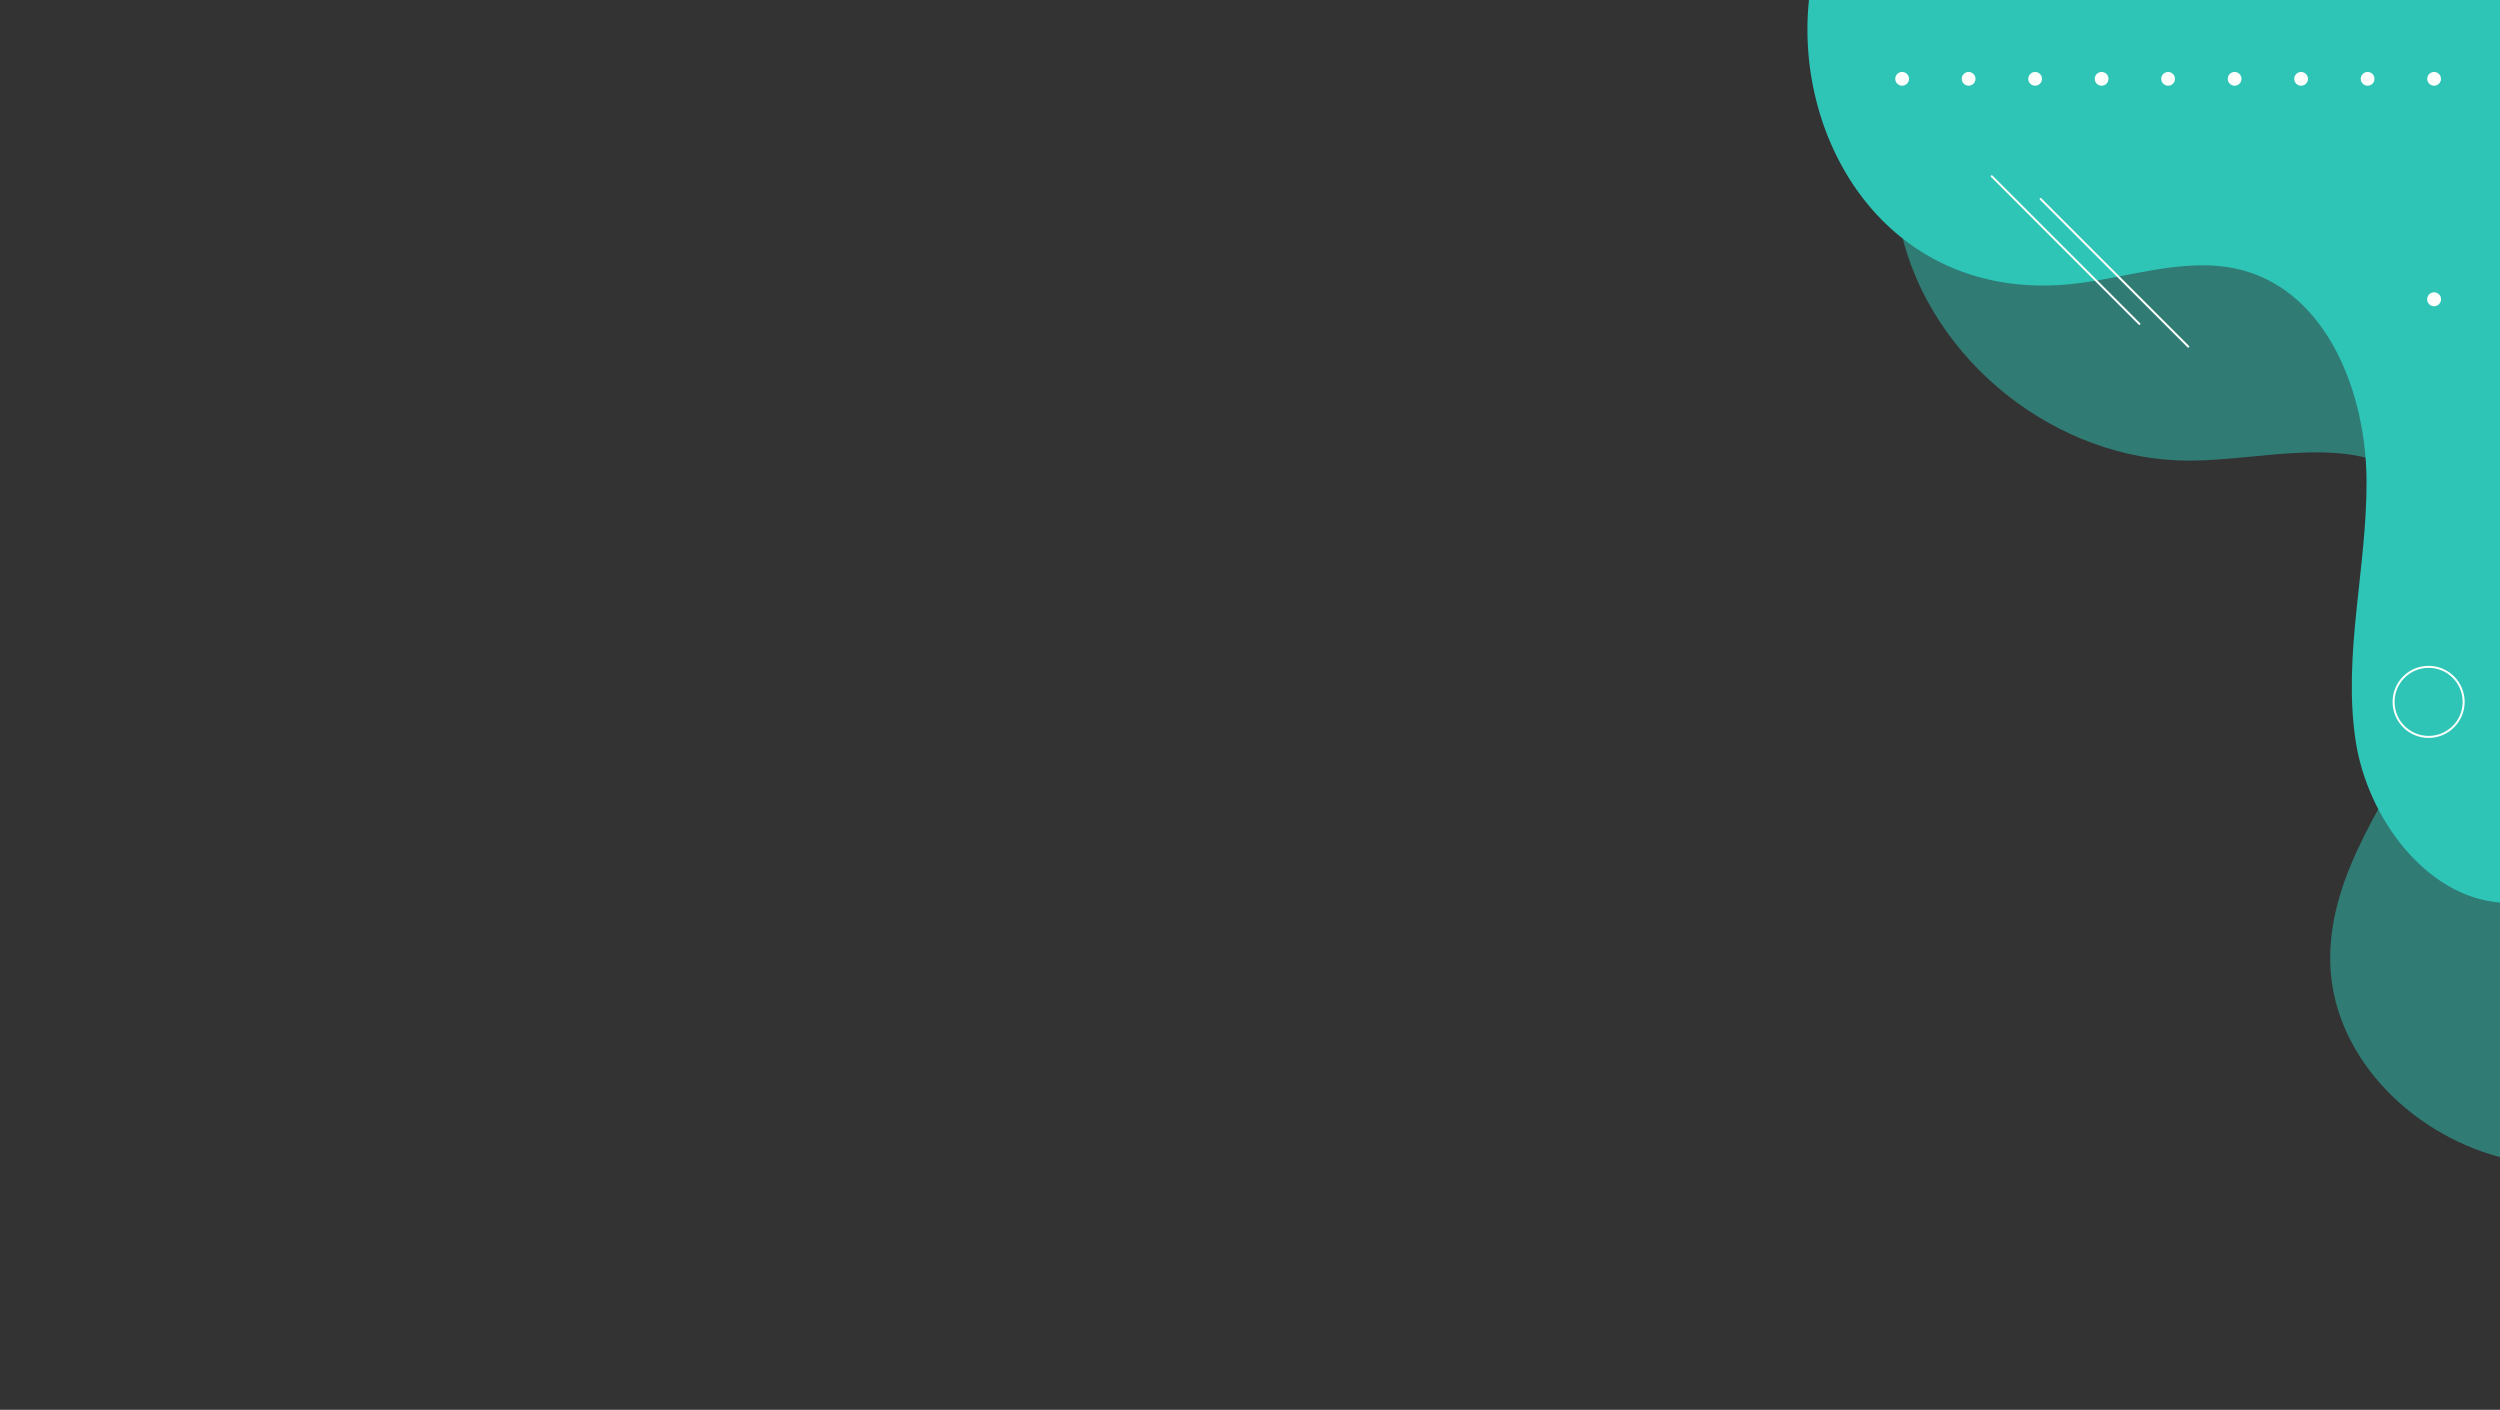 <svg version="1.2" baseProfile="tiny-ps" xmlns="http://www.w3.org/2000/svg" viewBox="0 0 3724 2100" width="3724" height="2100">
	<rect x="0" y="0" width="3724" height="2100" fill="#333333" stroke="none"/>
	<title>COLORFUL_ABSTRACT_CURVE_GEOMETRIC_BACKGROUND-ai</title>
	<style>
		tspan { white-space:pre }
		.shp0 { opacity: 0.502;fill: #2ec4b6 } 
		.shp1 { fill: #2ec4b6 } 
		.shp2 { fill: none;stroke: #fdfffc;stroke-width: 3 } 
		.shp3 { fill: #fdfffc } 
		.shp4 { fill: none;stroke: #fdfffc;stroke-linecap:round;stroke-linejoin:round;stroke-width: 3 } 
	</style>
	<g id="design">
		<g id="green shape &amp; ornamen">
			<g id="shape 2 ">
				<path id="&lt;Path&gt;" class="shp0" d="M3724 0L3724 1723.63C3588.04 1687.48 3471.92 1569.37 3471.06 1429.26C3470.25 1298.46 3558.88 1187.07 3617.67 1070.23C3676.47 953.39 3695.97 788.05 3589.87 711.55C3498.81 645.89 3373.58 685.86 3261.32 686.15C3064.22 686.67 2876.59 538.02 2832 346.03C2808.97 246.89 2832.23 115.26 2887.48 0L3724 0Z" />
				<path id="&lt;Path&gt;" class="shp1" d="M3724 0L3724 1344.43C3614.06 1336.02 3526.4 1218.4 3508.98 1103.66C3489.51 975.44 3525.91 845.51 3525.19 715.82C3524.48 586.13 3467.52 438.09 3342.61 403.18C3253.85 378.37 3161.14 418.74 3069.15 424.52C2810.57 440.79 2672.69 211 2694.61 0L3724 0Z" />
			</g>
			<g id="ornament 2 ">
				<path id="&lt;Path&gt;" class="shp2" d="M3669.86 1045.52C3669.86 1074.34 3646.49 1097.71 3617.67 1097.71C3588.85 1097.71 3565.48 1074.34 3565.48 1045.52C3565.48 1016.69 3588.85 993.33 3617.67 993.33C3646.49 993.33 3669.86 1016.69 3669.86 1045.52Z" />
				<path id="&lt;Path&gt;" class="shp3" d="M3636.2 445.79C3636.2 451.51 3631.56 456.16 3625.84 456.16C3620.11 456.16 3615.47 451.51 3615.47 445.79C3615.47 440.06 3620.11 435.42 3625.84 435.42C3631.56 435.42 3636.2 440.06 3636.2 445.79Z" />
				<g id="&lt;Group&gt;">
					<path id="&lt;Path&gt;" class="shp3" d="M2843.67 117.43C2843.67 123.09 2839.08 127.67 2833.42 127.67C2827.76 127.67 2823.17 123.09 2823.17 117.43C2823.17 111.77 2827.76 107.18 2833.42 107.18C2839.08 107.18 2843.67 111.77 2843.67 117.43Z" />
					<path id="&lt;Path&gt;" class="shp3" d="M2942.72 117.43C2942.72 123.09 2938.13 127.67 2932.47 127.67C2926.81 127.67 2922.22 123.09 2922.22 117.43C2922.22 111.77 2926.81 107.18 2932.47 107.18C2938.13 107.18 2942.72 111.77 2942.72 117.43Z" />
					<path id="&lt;Path&gt;" class="shp3" d="M3041.77 117.43C3041.77 123.09 3037.18 127.67 3031.52 127.67C3025.86 127.67 3021.28 123.09 3021.28 117.43C3021.28 111.77 3025.86 107.18 3031.52 107.18C3037.18 107.18 3041.77 111.77 3041.77 117.43Z" />
					<path id="&lt;Path&gt;" class="shp3" d="M3140.82 117.43C3140.82 123.09 3136.23 127.67 3130.58 127.67C3124.92 127.67 3120.33 123.09 3120.33 117.43C3120.33 111.77 3124.92 107.18 3130.58 107.18C3136.23 107.18 3140.82 111.77 3140.82 117.43Z" />
					<path id="&lt;Path&gt;" class="shp3" d="M3239.87 117.43C3239.87 123.09 3235.29 127.67 3229.63 127.67C3223.97 127.67 3219.38 123.09 3219.38 117.43C3219.38 111.77 3223.97 107.18 3229.63 107.18C3235.29 107.18 3239.87 111.77 3239.87 117.43Z" />
					<path id="&lt;Path&gt;" class="shp3" d="M3338.93 117.43C3338.93 123.09 3334.34 127.67 3328.68 127.67C3323.02 127.67 3318.43 123.09 3318.43 117.43C3318.43 111.77 3323.02 107.18 3328.68 107.18C3334.34 107.18 3338.93 111.77 3338.93 117.43Z" />
					<path id="&lt;Path&gt;" class="shp3" d="M3437.98 117.43C3437.98 123.09 3433.39 127.67 3427.73 127.67C3422.07 127.67 3417.48 123.09 3417.48 117.43C3417.48 111.77 3422.07 107.18 3427.73 107.18C3433.39 107.18 3437.98 111.77 3437.98 117.43Z" />
					<path id="&lt;Path&gt;" class="shp3" d="M3537.03 117.43C3537.03 123.09 3532.44 127.67 3526.78 127.67C3521.12 127.67 3516.54 123.09 3516.54 117.43C3516.54 111.77 3521.12 107.18 3526.78 107.18C3532.44 107.18 3537.03 111.77 3537.03 117.43Z" />
					<path id="&lt;Path&gt;" class="shp3" d="M3636.08 117.43C3636.08 123.09 3631.49 127.67 3625.84 127.67C3620.18 127.67 3615.59 123.09 3615.59 117.43C3615.59 111.77 3620.18 107.18 3625.84 107.18C3631.49 107.18 3636.08 111.77 3636.08 117.43Z" />
				</g>
				<g id="&lt;Group&gt;">
					<path id="&lt;Path&gt;" class="shp4" d="M2966.9 262.55L3186.86 482.52" />
					<path id="&lt;Path&gt;" class="shp4" d="M3039.7 296.37L3259.67 516.34" />
				</g>
			</g>
		</g>
	</g>
</svg>